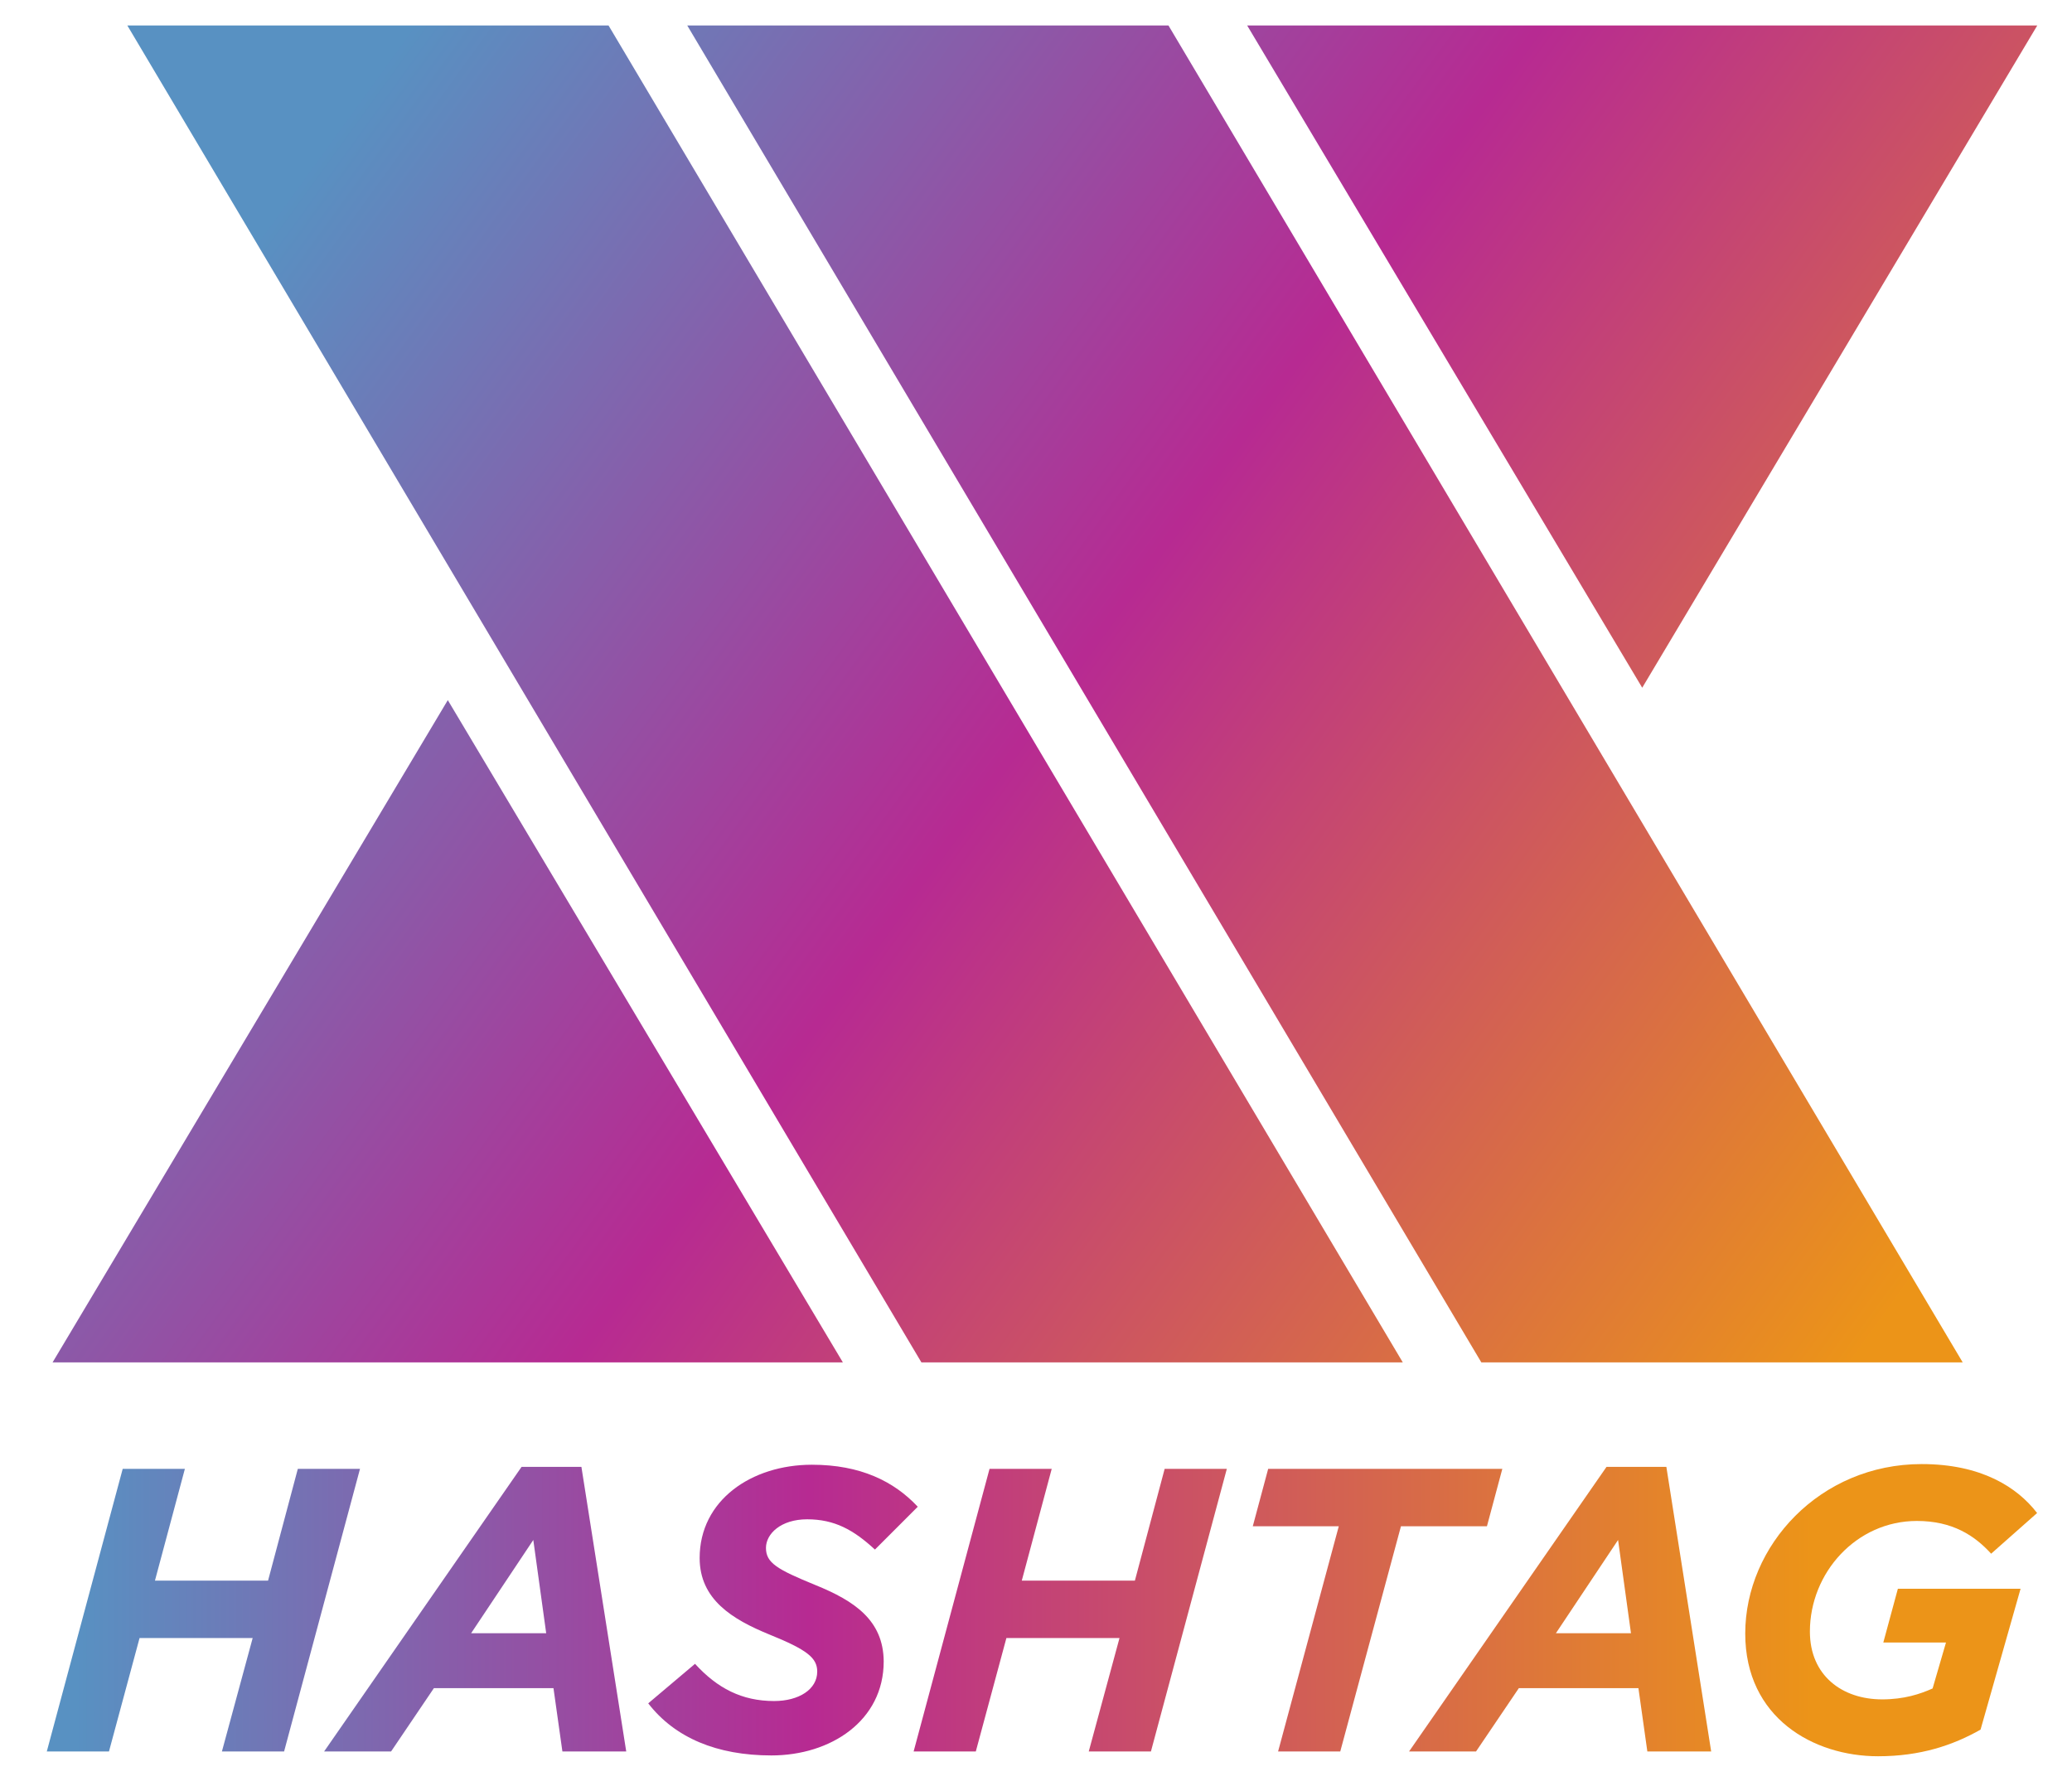 <?xml version="1.0" encoding="utf-8"?>
<!-- Generator: Adobe Illustrator 24.1.1, SVG Export Plug-In . SVG Version: 6.00 Build 0)  -->
<svg version="1.1" id="Layer_1" xmlns="http://www.w3.org/2000/svg" xmlns:xlink="http://www.w3.org/1999/xlink" x="0px" y="0px"
	 viewBox="0 0 1253 1080" style="enable-background:new 0 0 1253 1080;" xml:space="preserve">
<style type="text/css">
	.st0{fill:url(#SVGID_1_);}
	.st1{fill:url(#SVGID_2_);}
	.st2{fill:url(#SVGID_3_);}
	.st3{fill:url(#SVGID_4_);}
	.st4{fill:url(#SVGID_5_);}
	.st5{fill:url(#SVGID_6_);}
	.st6{fill:url(#SVGID_7_);}
	.st7{fill:url(#SVGID_8_);}
	.st8{fill:url(#SVGID_9_);}
	.st9{fill:url(#SVGID_10_);}
	.st10{fill:url(#SVGID_11_);}
</style>
<g>
	<linearGradient id="SVGID_1_" gradientUnits="userSpaceOnUse" x1="44.123" y1="116.619" x2="1189.957" y2="946.361">
		<stop  offset="7.486631e-02" style="stop-color:#5891C2"/>
		<stop  offset="0.466" style="stop-color:#B72A92"/>
		<stop  offset="0.91" style="stop-color:#EC9418"/>
	</linearGradient>
	<polygon class="st0" points="77,15.4 557.2,823.9 848.3,823.9 368,15.4 	"/>
	<linearGradient id="SVGID_2_" gradientUnits="userSpaceOnUse" x1="-159.89" y1="398.352" x2="985.944" y2="1228.093">
		<stop  offset="7.486631e-02" style="stop-color:#5891C2"/>
		<stop  offset="0.466" style="stop-color:#B72A92"/>
		<stop  offset="0.91" style="stop-color:#EC9418"/>
	</linearGradient>
	<polygon class="st1" points="31.8,823.9 509.7,823.9 270.8,423.4 	"/>
	<linearGradient id="SVGID_3_" gradientUnits="userSpaceOnUse" x1="160.6" y1="-44.23" x2="1306.434" y2="785.512">
		<stop  offset="7.486631e-02" style="stop-color:#5891C2"/>
		<stop  offset="0.466" style="stop-color:#B72A92"/>
		<stop  offset="0.91" style="stop-color:#EC9418"/>
	</linearGradient>
	<polygon class="st2" points="415.6,15.4 895.8,823.9 1186.9,823.9 706.6,15.4 	"/>
	<linearGradient id="SVGID_4_" gradientUnits="userSpaceOnUse" x1="364.613" y1="-325.962" x2="1510.447" y2="503.78">
		<stop  offset="7.486631e-02" style="stop-color:#5891C2"/>
		<stop  offset="0.466" style="stop-color:#B72A92"/>
		<stop  offset="0.91" style="stop-color:#EC9418"/>
	</linearGradient>
	<polygon class="st3" points="1232,15.4 754.2,15.4 993.1,415.9 	"/>
</g>
<g>
	<linearGradient id="SVGID_5_" gradientUnits="userSpaceOnUse" x1="45.7" y1="973.762" x2="1213.379" y2="973.762">
		<stop  offset="0" style="stop-color:#5891C2"/>
		<stop  offset="0.38" style="stop-color:#B72A92"/>
		<stop  offset="0.9" style="stop-color:#EC9418"/>
	</linearGradient>
	<polygon class="st4" points="180.1,888.3 162.1,955.9 93.7,955.9 111.8,888.3 74.2,888.3 28.3,1059.2 65.9,1059.2 84.4,990.6 
		152.8,990.6 134.2,1059.2 171.8,1059.2 217.7,888.3 	"/>
	<linearGradient id="SVGID_6_" gradientUnits="userSpaceOnUse" x1="45.7" y1="973.14" x2="1213.379" y2="973.14">
		<stop  offset="0" style="stop-color:#5891C2"/>
		<stop  offset="0.38" style="stop-color:#B72A92"/>
		<stop  offset="0.9" style="stop-color:#EC9418"/>
	</linearGradient>
	<path class="st5" d="M315.4,887.1L196,1059.2h40.5l25.9-38.3h72.3l5.4,38.3h38.6l-27.1-172.1H315.4z M284.9,987.7l37.6-56.4
		l7.8,56.4H284.9z"/>
	<linearGradient id="SVGID_7_" gradientUnits="userSpaceOnUse" x1="45.7" y1="973.774" x2="1213.379" y2="973.774">
		<stop  offset="0" style="stop-color:#5891C2"/>
		<stop  offset="0.38" style="stop-color:#B72A92"/>
		<stop  offset="0.9" style="stop-color:#EC9418"/>
	</linearGradient>
	<path class="st6" d="M493.2,958.6c-23.2-9.5-30-13.4-30-22.5c0-8.5,9-17.3,24.9-17.3c16.6,0,28.1,6.4,41,18.3l25.9-25.9
		c-14.4-15.4-34.7-25.4-64-25.4c-36.6,0-67.9,21.5-67.9,56.4c0,25.1,19.8,37.1,42,46.2c23,9.3,29.1,14.2,29.1,22.5
		c0,10.7-11,17.8-26.1,17.8c-19.5,0-34.4-7.8-47.8-22.5l-28.3,23.9c16.1,20.8,41.5,31.5,74.5,31.5c35.9,0,67.9-21,67.9-56.9
		C534.2,979.8,516.6,968.1,493.2,958.6z"/>
	<linearGradient id="SVGID_8_" gradientUnits="userSpaceOnUse" x1="45.7" y1="973.762" x2="1213.379" y2="973.762">
		<stop  offset="0" style="stop-color:#5891C2"/>
		<stop  offset="0.38" style="stop-color:#B72A92"/>
		<stop  offset="0.9" style="stop-color:#EC9418"/>
	</linearGradient>
	<polygon class="st7" points="686.3,955.9 617.9,955.9 636,888.3 598.4,888.3 552.5,1059.2 590.1,1059.2 608.6,990.6 677,990.6 
		658.4,1059.2 696,1059.2 741.9,888.3 704.3,888.3 	"/>
	<linearGradient id="SVGID_9_" gradientUnits="userSpaceOnUse" x1="45.7" y1="973.762" x2="1213.379" y2="973.762">
		<stop  offset="0" style="stop-color:#5891C2"/>
		<stop  offset="0.38" style="stop-color:#B72A92"/>
		<stop  offset="0.9" style="stop-color:#EC9418"/>
	</linearGradient>
	<polygon class="st8" points="908.5,888.3 766.9,888.3 757.6,923 809.6,923 772.9,1059.2 810.5,1059.2 847.2,923 899.2,923 	"/>
	<linearGradient id="SVGID_10_" gradientUnits="userSpaceOnUse" x1="45.7" y1="973.14" x2="1213.379" y2="973.14">
		<stop  offset="0" style="stop-color:#5891C2"/>
		<stop  offset="0.38" style="stop-color:#B72A92"/>
		<stop  offset="0.9" style="stop-color:#EC9418"/>
	</linearGradient>
	<path class="st9" d="M971.5,887.1l-119.4,172.1h40.5l25.9-38.3h72.3l5.4,38.3h38.6l-27.1-172.1H971.5z M940.9,987.7l37.6-56.4
		l7.8,56.4H940.9z"/>
	<linearGradient id="SVGID_11_" gradientUnits="userSpaceOnUse" x1="45.7" y1="973.762" x2="1213.379" y2="973.762">
		<stop  offset="0" style="stop-color:#5891C2"/>
		<stop  offset="0.38" style="stop-color:#B72A92"/>
		<stop  offset="0.9" style="stop-color:#EC9418"/>
	</linearGradient>
	<path class="st10" d="M1138.9,993.3h37.9l-8.1,27.8c-7.6,3.4-17.3,6.6-30.5,6.6c-24.2,0-43.7-14.4-43.7-41
		c0-35.6,28.1-66.9,64.7-66.9c21.5,0,34.9,8.8,44.9,19.8l27.8-24.6c-12-15.6-33.7-29.6-69.8-29.6c-61.5,0-106.7,49.3-106.7,102.5
		c0,51,41.3,74.2,80.3,74.2c25.6,0,45.2-6.6,62-16.1l24.2-85.2h-74.2L1138.9,993.3z"/>
</g>
</svg>
